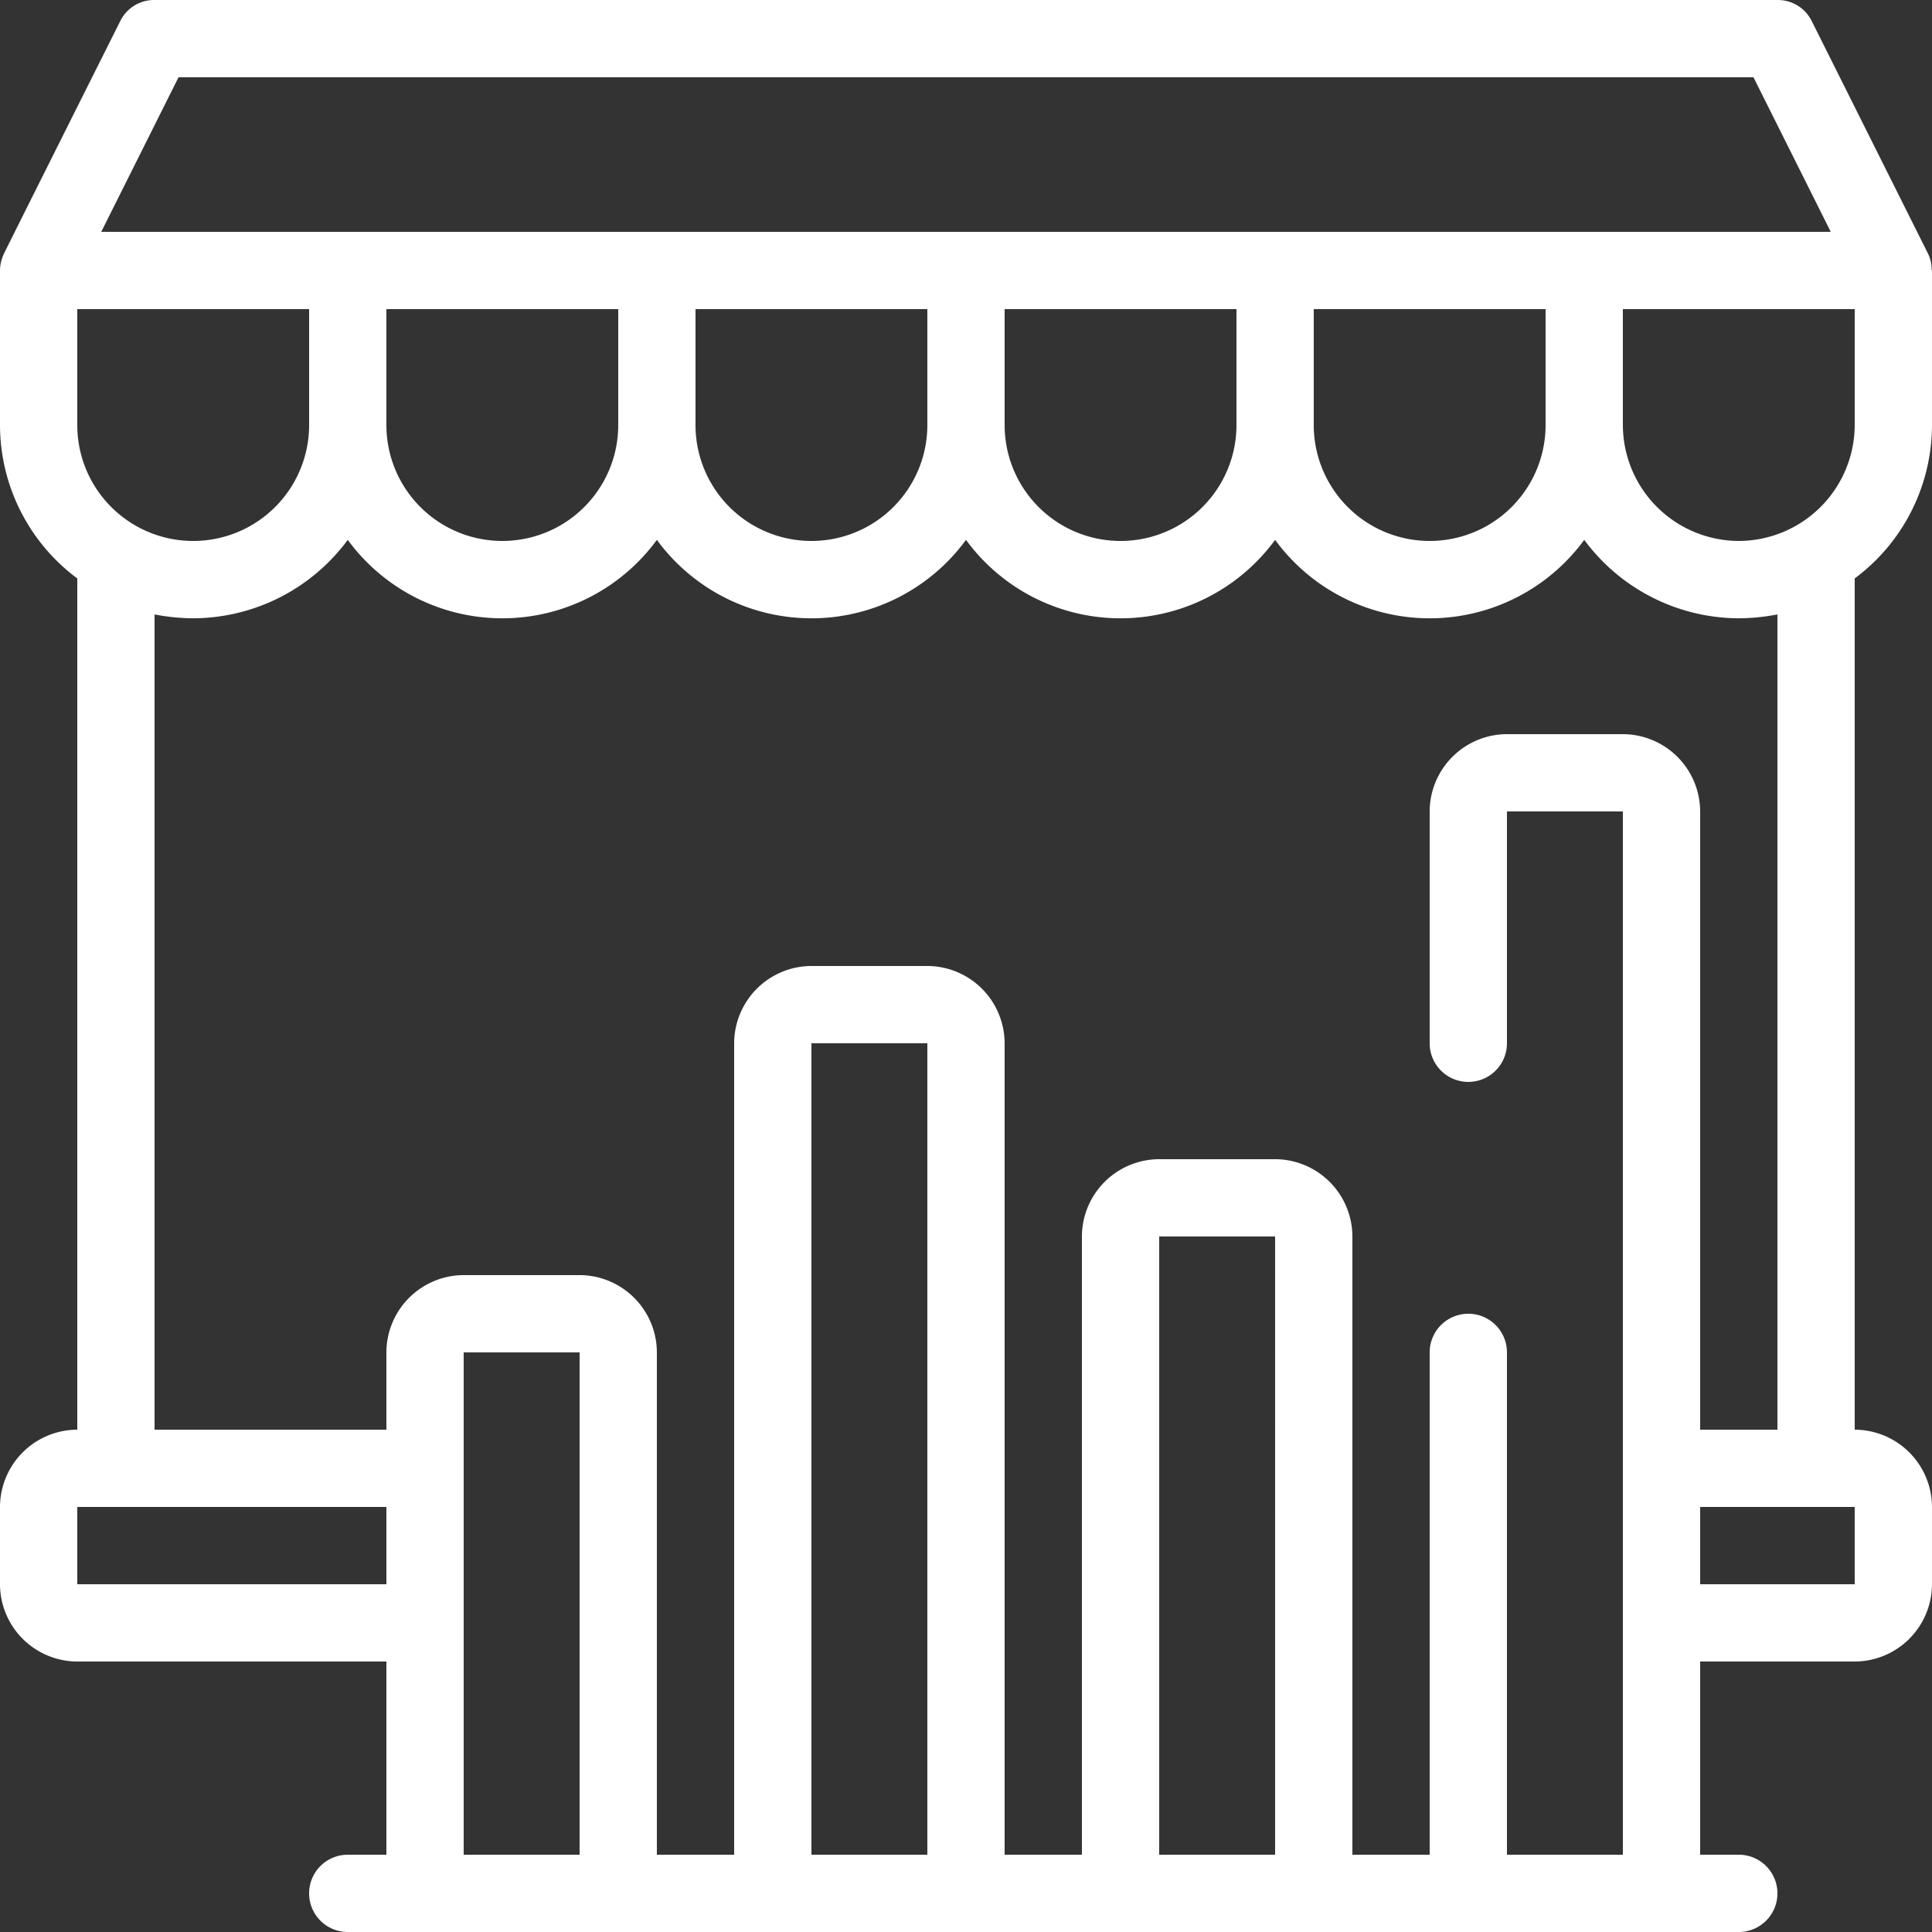 <svg xmlns="http://www.w3.org/2000/svg" width="122.001" height="122.001" viewBox="0 0 122.001 122.001"><rect x="0" y="0" width="122.001" height="122.001" fill="#333333" stroke="none"/><path d="M129,33.84V24.08c0-.024-.024-.049-.024-.073a2.184,2.184,0,0,0-.244-1.025l-7.32-14.64A2.384,2.384,0,0,0,119.241,7H16.76a2.384,2.384,0,0,0-2.172,1.342s-7.32,14.616-7.32,14.64A2.512,2.512,0,0,0,7,24.08v9.76a12.082,12.082,0,0,0,4.88,9.687V97.281A4.894,4.894,0,0,0,7,102.161v4.88a4.894,4.894,0,0,0,4.88,4.88H31.4v12.2H28.96a2.44,2.44,0,0,0,0,4.88H116.8a2.44,2.44,0,0,0,0-4.88h-2.44v-12.2h9.76a4.894,4.894,0,0,0,4.88-4.88v-4.88a4.894,4.894,0,0,0-4.88-4.88V43.527A12.082,12.082,0,0,0,129,33.84ZM18.273,11.88h99.455l4.88,9.76H13.393ZM104.6,26.52v7.32a7.32,7.32,0,0,1-14.64,0V26.52Zm-19.52,0v7.32a7.32,7.32,0,0,1-14.64,0V26.52Zm-19.52,0v7.32a7.32,7.32,0,0,1-14.64,0V26.52Zm-19.52,0v7.32a7.32,7.32,0,0,1-14.64,0V26.52Zm-34.16,0H26.52v7.32a7.32,7.32,0,0,1-14.64,0Zm19.52,80.52H11.88v-4.88H31.4Zm12.2,17.08H36.28V92.4H43.6Zm21.96,0H58.24V72.88h7.32Zm21.96,0H80.2V85.08h7.32Zm21.96-70.76h-7.32a4.894,4.894,0,0,0-4.88,4.88V72.88a2.44,2.44,0,1,0,4.88,0V58.24h7.32v65.88h-7.32V92.4a2.44,2.44,0,1,0-4.88,0v31.72H92.4V85.08a4.894,4.894,0,0,0-4.88-4.88H80.2a4.894,4.894,0,0,0-4.88,4.88v39.04H70.44V72.88A4.894,4.894,0,0,0,65.56,68H58.24a4.894,4.894,0,0,0-4.88,4.88v51.24H48.48V92.4a4.894,4.894,0,0,0-4.88-4.88H36.28A4.894,4.894,0,0,0,31.4,92.4v4.88H16.76V45.8a13.342,13.342,0,0,0,2.44.244,12.184,12.184,0,0,0,9.76-4.953,12.092,12.092,0,0,0,19.52,0,12.092,12.092,0,0,0,19.52,0,12.092,12.092,0,0,0,19.52,0,12.092,12.092,0,0,0,19.52,0,12.184,12.184,0,0,0,9.76,4.953,13.342,13.342,0,0,0,2.44-.244V97.281h-4.88V58.24A4.894,4.894,0,0,0,109.481,53.36Zm14.64,53.68h-9.76v-4.88h9.76ZM116.8,41.16a7.342,7.342,0,0,1-7.32-7.32V26.52h14.64v7.32A7.342,7.342,0,0,1,116.8,41.16Z" transform="translate(-7 -7)" fill="#fff"/></svg>